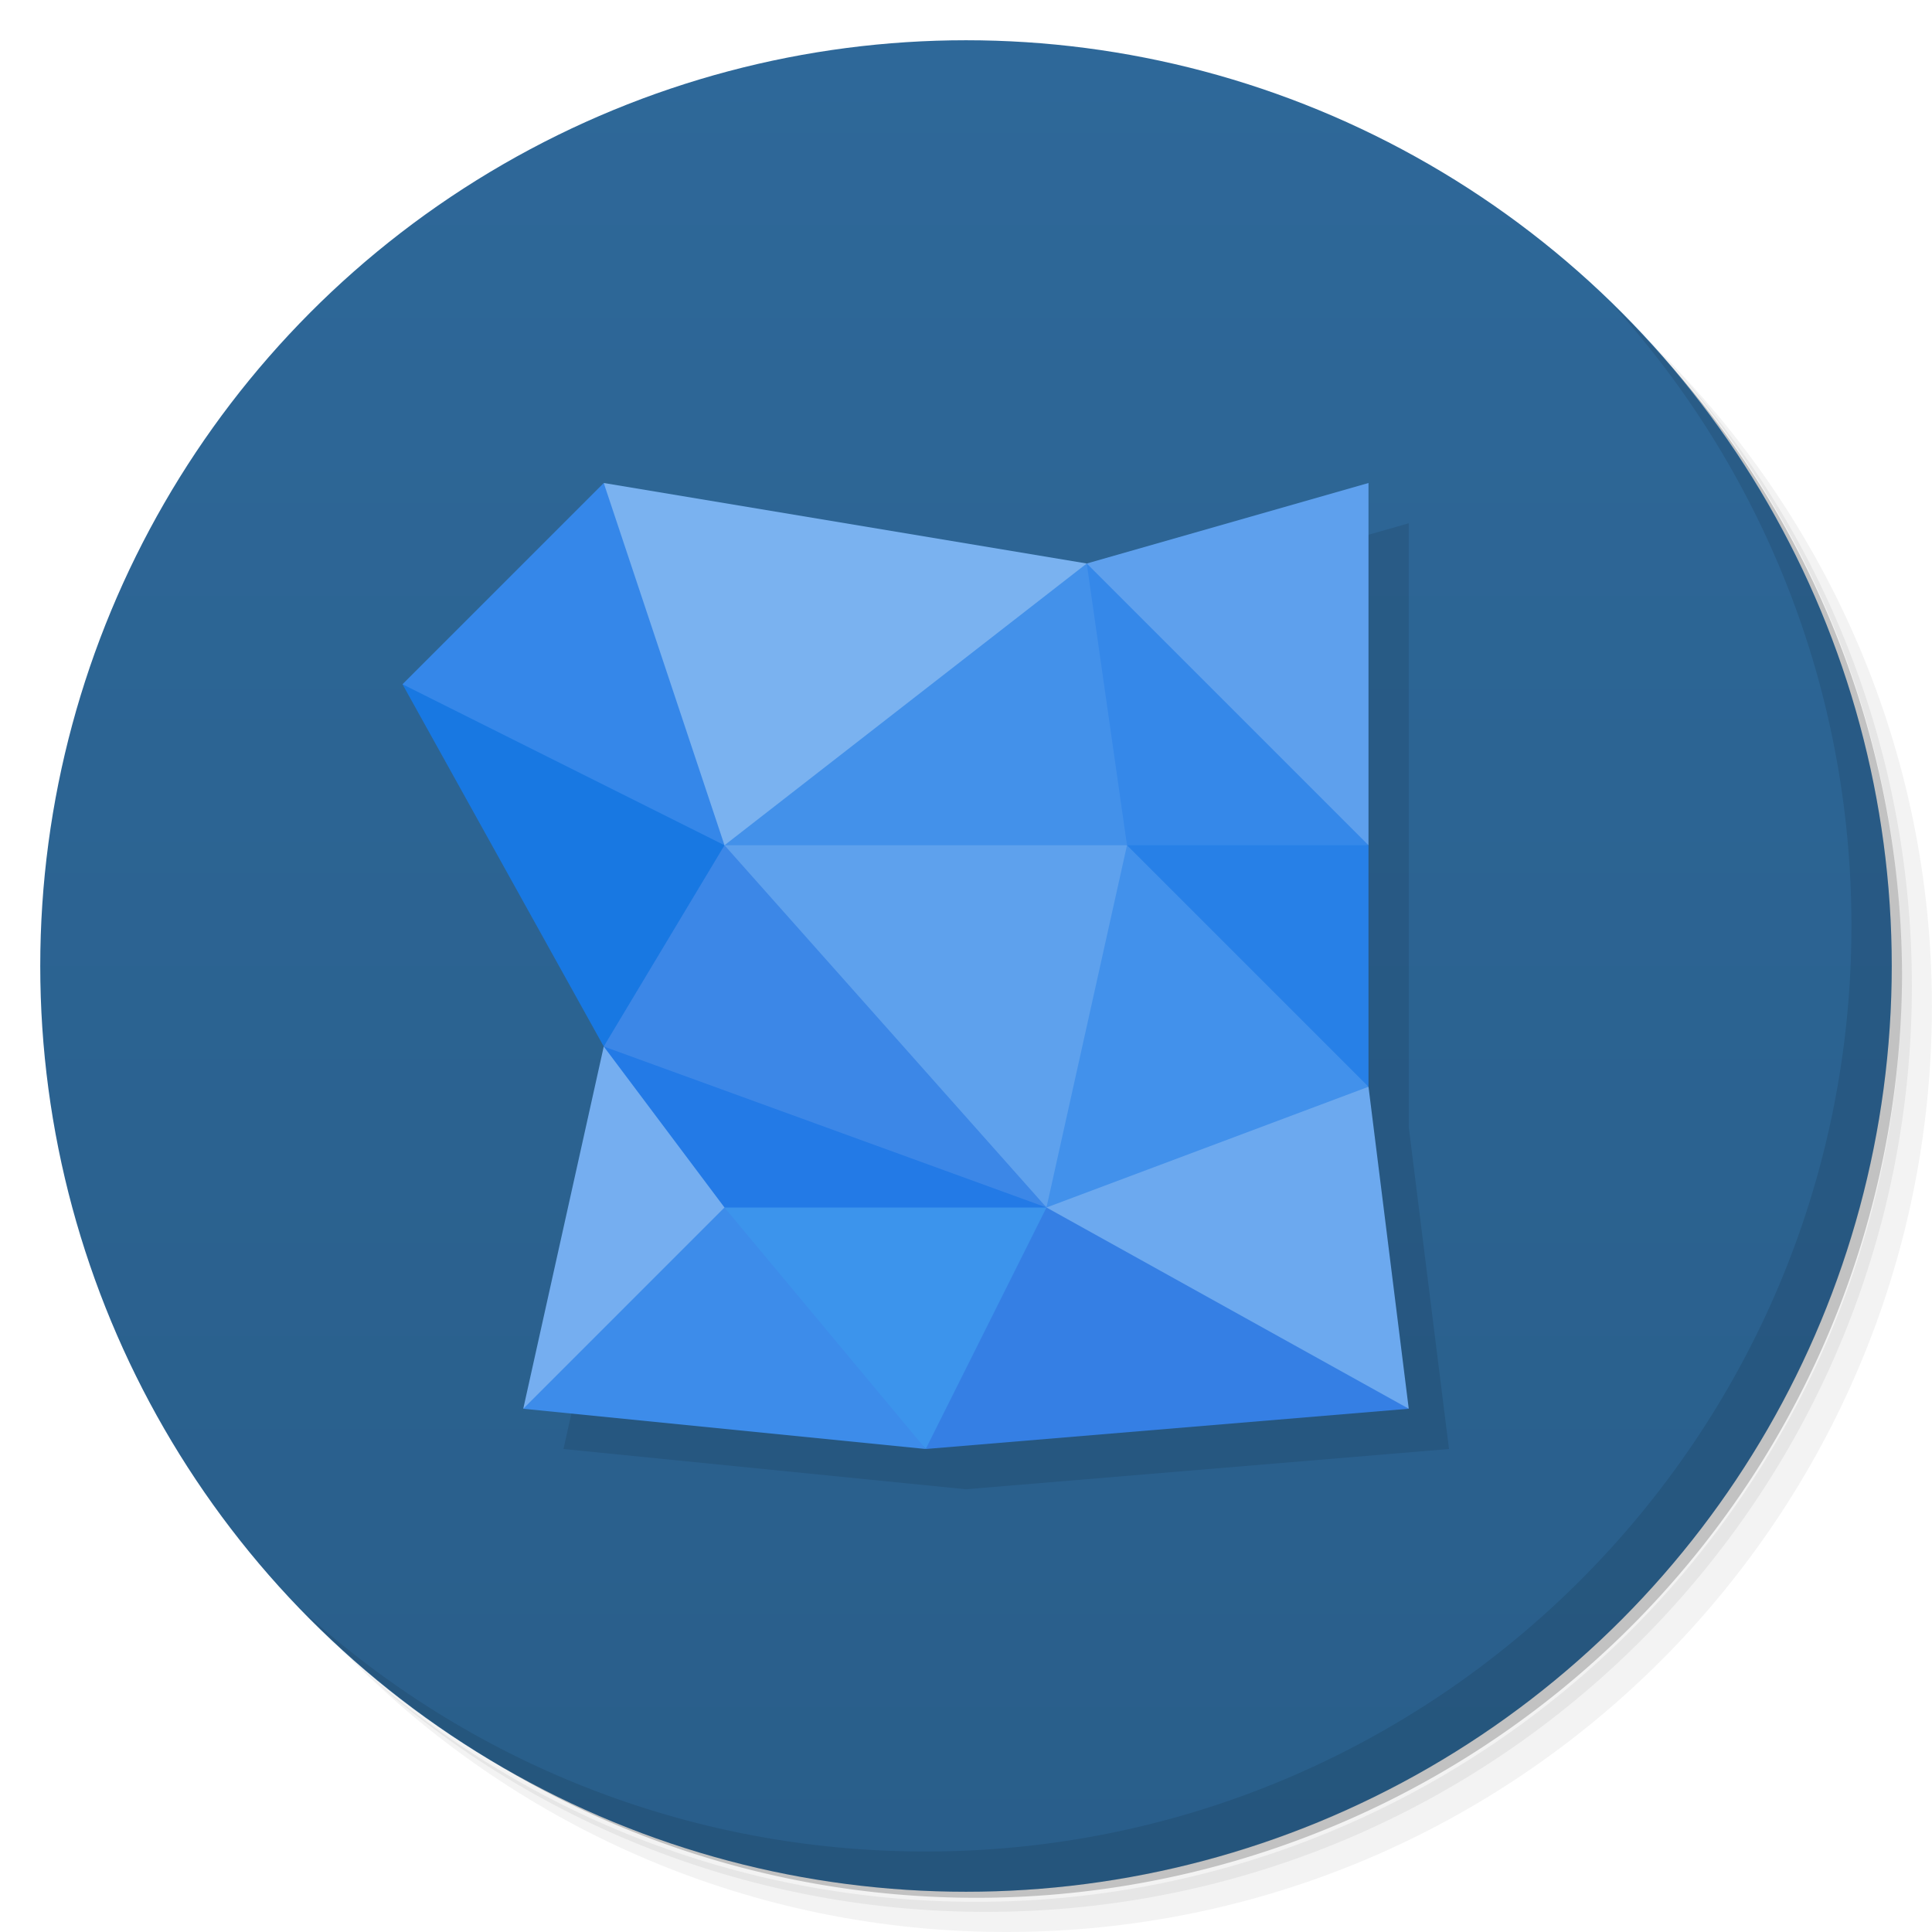<svg version="1.1" viewBox="0 0 48 48" xmlns="http://www.w3.org/2000/svg">
 <defs>
  <linearGradient id="bg" x2="0" y1="1" y2="47" gradientUnits="userSpaceOnUse">
   <stop style="stop-color:#2e6899" offset="0"/>
   <stop style="stop-color:#295e8a" offset="1"/>
  </linearGradient>
 </defs>
 <path d="m36.31 5c5.859 4.062 9.688 10.831 9.688 18.5 0 12.426-10.07 22.5-22.5 22.5-7.669 0-14.438-3.828-18.5-9.688 1.037 1.822 2.306 3.499 3.781 4.969 4.085 3.712 9.514 5.969 15.469 5.969 12.703 0 23-10.298 23-23 0-5.954-2.256-11.384-5.969-15.469-1.469-1.475-3.147-2.744-4.969-3.781zm4.969 3.781c3.854 4.113 6.219 9.637 6.219 15.719 0 12.703-10.297 23-23 23-6.081 0-11.606-2.364-15.719-6.219 4.16 4.144 9.883 6.719 16.219 6.719 12.703 0 23-10.298 23-23 0-6.335-2.575-12.06-6.719-16.219z" style="opacity:.05"/>
 <path d="m41.28 8.781c3.712 4.085 5.969 9.514 5.969 15.469 0 12.703-10.297 23-23 23-5.954 0-11.384-2.256-15.469-5.969 4.113 3.854 9.637 6.219 15.719 6.219 12.703 0 23-10.298 23-23 0-6.081-2.364-11.606-6.219-15.719z" style="opacity:.1"/>
 <path d="m31.25 2.375c8.615 3.154 14.75 11.417 14.75 21.13 0 12.426-10.07 22.5-22.5 22.5-9.708 0-17.971-6.135-21.12-14.75a23 23 0 0 0 44.875-7 23 23 0 0 0-16-21.875z" style="opacity:.2"/>
 <circle cx="24" cy="24" r="23" style="fill:url(#bg)"/>
 <path d="m40.03 7.531c3.712 4.084 5.969 9.514 5.969 15.469 0 12.703-10.297 23-23 23-5.954 0-11.384-2.256-15.469-5.969 4.178 4.291 10.01 6.969 16.469 6.969 12.703 0 23-10.298 23-23 0-6.462-2.677-12.291-6.969-16.469z" style="opacity:.1"/>
 <path d="m16 27-2 9 10 1 12-1-1-8v-15l-7 2z" style="opacity:.1"/>
 <path d="m35 35-12 1 2-8z" style="fill:#357fe4"/>
 <path d="m16 30-1-4h5l6 4-4 1z" style="fill:#237ae6"/>
 <path d="m17 30 6 6 3-6z" style="fill:#3c94ec"/>
 <path d="m35 35-1-8h-5l-3 3z" style="fill:#6ca9ef"/>
 <path d="m26 30 2-13 6 10z" style="fill:#4291eb"/>
 <path d="m34 27v-6l-4-1-2 1z" style="fill:#2780e7"/>
 <path d="m27 14 4 2 3 5h-6l-2-4z" style="fill:#3588e9"/>
 <path d="m27 14 7 7v-9z" style="fill:#5ea0ed"/>
 <path d="m26 30 2-9-5-2-8 1z" style="fill:#5ea1ed"/>
 <path d="m26 30-11-4v-4l3-1z" style="fill:#3c87e7"/>
 <path d="m10 17 5 9 3-5-4-4z" style="fill:#1878e2"/>
 <path d="m27 14 1 7h-10l3-4z" style="fill:#4391ea"/>
 <path d="m27 14-12-2v5l3 4z" style="fill:#7ab2f0"/>
 <path d="m10 17 5-5 3 9z" style="fill:#3587e9"/>
 <path d="m15 26 3 4-1 3-4 2z" style="fill:#75aef0"/>
 <path d="m18 30 5 6-10-1z" style="fill:#3d8cea"/>
</svg>
